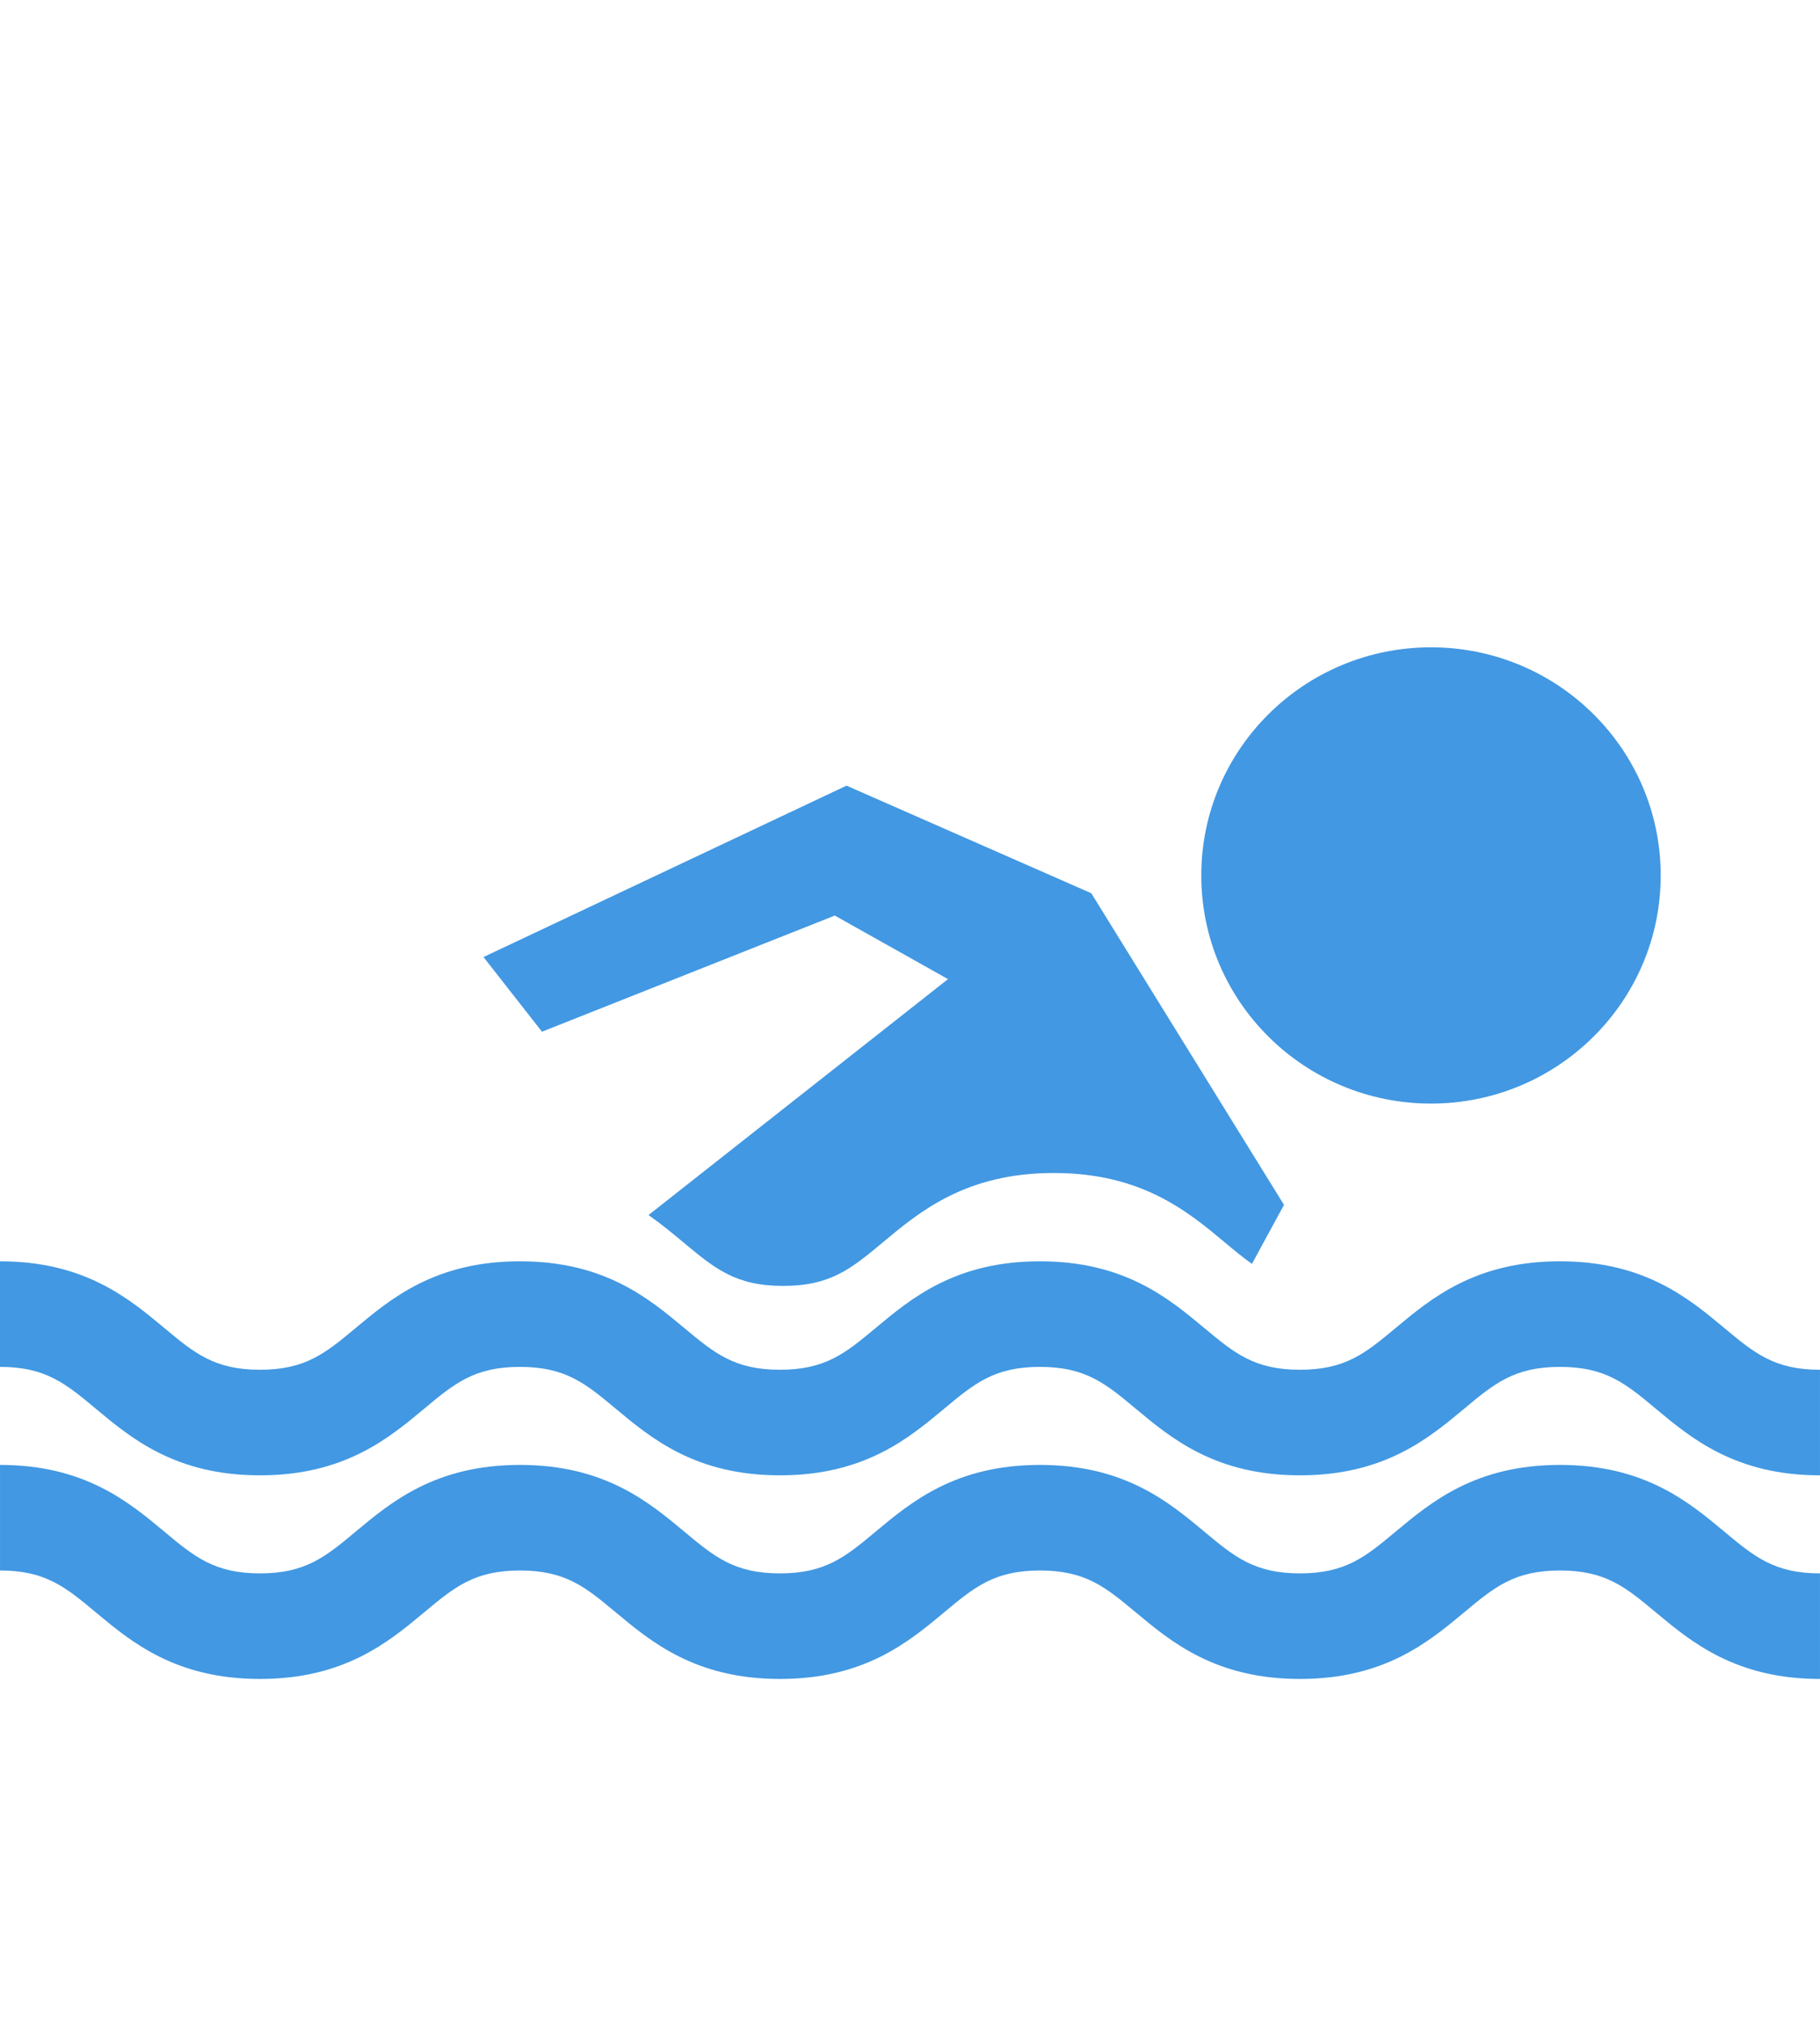 <svg width="36" height="40" viewBox="0 0 240 240" xmlns="http://www.w3.org/2000/svg"><path fill="#4298e2" d="M240 181.157c-11.124 0-16.963-4.868-21.65-8.778-3.987-3.323-6.618-5.519-12.639-5.519-6.018 0-8.651 2.195-12.636 5.519-4.69 3.91-10.526 8.778-21.653 8.778-11.124 0-16.963-4.868-21.65-8.779-3.984-3.322-6.618-5.518-12.636-5.518s-8.648 2.195-12.633 5.518c-4.69 3.911-10.526 8.779-21.653 8.779-11.124 0-16.96-4.868-21.65-8.779-3.984-3.322-6.615-5.518-12.633-5.518s-8.648 2.195-12.633 5.518c-4.69 3.911-10.526 8.779-21.653 8.779-11.124 0-16.96-4.868-21.647-8.779C8.648 169.056 6.018 166.86 0 166.86v-13.919c11.124 0 16.963 4.868 21.65 8.78 3.984 3.322 6.615 5.517 12.63 5.517 6.018 0 8.651-2.194 12.636-5.517 4.688-3.912 10.526-8.78 21.65-8.78s16.96 4.868 21.65 8.78c3.984 3.322 6.615 5.517 12.633 5.517s8.651-2.194 12.636-5.517c4.69-3.912 10.526-8.78 21.65-8.78s16.963 4.868 21.653 8.78c3.984 3.322 6.615 5.517 12.633 5.517 6.021 0 8.651-2.194 12.636-5.518 4.69-3.911 10.529-8.779 21.653-8.779 11.127 0 16.963 4.868 21.653 8.779 3.984 3.323 6.618 5.518 12.636 5.518v13.919zM188.701 72c-16.729 0-30.29 13.466-30.29 30.073 0 16.609 13.562 30.076 30.29 30.076 16.731 0 30.293-13.467 30.293-30.076 0-16.607-13.561-30.073-30.293-30.073zm-78.618 35.364l14.927 8.378-39.492 31.103c1.693 1.186 3.196 2.431 4.594 3.597 4.148 3.459 6.888 5.744 13.154 5.744 6.264 0 9.006-2.285 13.154-5.744 4.881-4.073 10.96-9.142 22.541-9.142 11.584 0 17.66 5.068 22.544 9.142 1.28 1.068 2.429 2.023 3.586 2.836l4.228-7.776-25.412-41.08-32.279-14.185-47.871 22.595 7.711 9.844 38.615-15.312zM240 194.082c-6.018 0-8.651-2.195-12.636-5.519-4.69-3.911-10.526-8.779-21.653-8.779-11.124 0-16.963 4.868-21.653 8.779-3.984 3.323-6.615 5.519-12.636 5.519-6.018 0-8.648-2.195-12.633-5.518-4.69-3.912-10.529-8.78-21.653-8.78s-16.96 4.868-21.65 8.78c-3.984 3.322-6.618 5.518-12.636 5.518s-8.648-2.195-12.633-5.518c-4.69-3.912-10.526-8.78-21.65-8.78s-16.963 4.868-21.65 8.78c-3.984 3.322-6.618 5.518-12.636 5.518-6.015 0-8.646-2.195-12.63-5.518-4.688-3.912-10.526-8.78-21.65-8.78v13.919c6.018 0 8.648 2.195 12.633 5.518C17.32 203.132 23.156 208 34.28 208c11.127 0 16.963-4.868 21.653-8.779 3.984-3.322 6.615-5.518 12.633-5.518s8.648 2.195 12.633 5.518c4.69 3.911 10.526 8.779 21.65 8.779 11.127 0 16.963-4.868 21.653-8.779 3.984-3.322 6.615-5.518 12.633-5.518s8.651 2.195 12.636 5.518c4.688 3.911 10.526 8.779 21.65 8.779 11.127 0 16.963-4.868 21.653-8.778 3.984-3.323 6.618-5.519 12.636-5.519 6.021 0 8.651 2.195 12.639 5.519 4.688 3.91 10.526 8.778 21.65 8.778v-13.918z"/></svg>